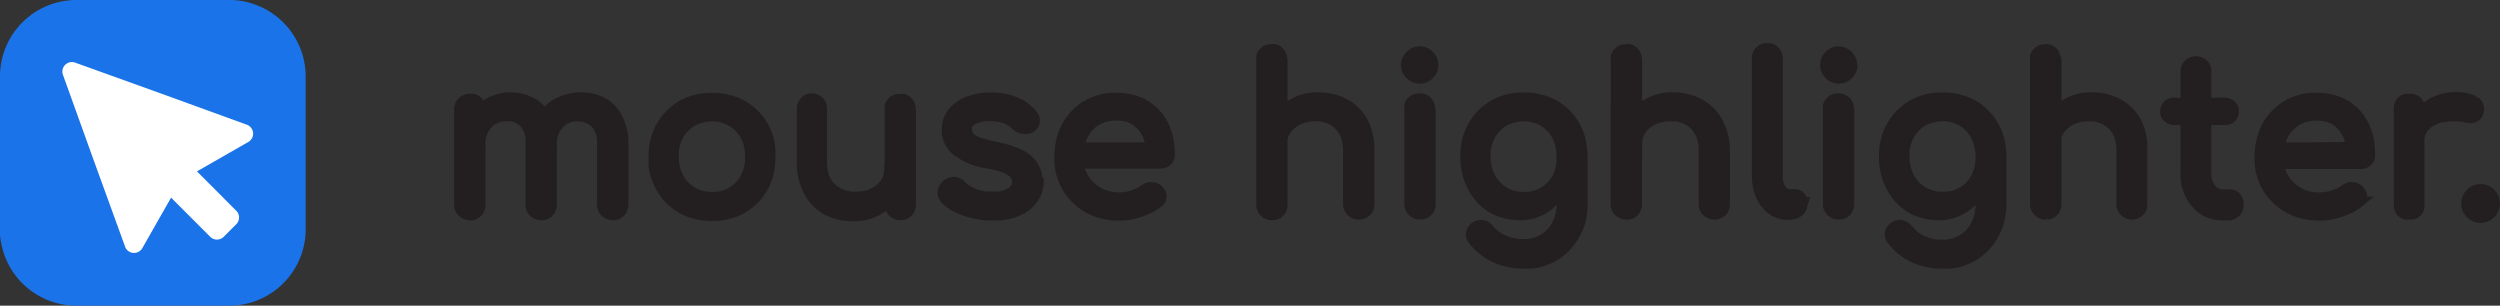 <svg id="Layer_1" data-name="Layer 1" xmlns="http://www.w3.org/2000/svg" viewBox="0 0 261.72 32"><rect x="0" y="0" width="261.72" height="32" fill="#333333" stroke="none"/><defs><style>.cls-1{fill:#1a73e8;}.cls-2{fill:#fff;}.cls-3{fill:#231f20;stroke:#231f20;stroke-linecap:round;}</style></defs><path class="cls-1" d="M32,8V24a8,8,0,0,1-8,8H8A8,8,0,0,1,.18,25.71,8.16,8.16,0,0,1,0,24.59c0-.19,0-.39,0-.59V8A8,8,0,0,1,8,0H24a8.12,8.12,0,0,1,1.57.15,7.44,7.44,0,0,1,1.14.33A8,8,0,0,1,32,8Z"/><path class="cls-2" d="M26,14.86l-5.38,3.08,4.14,4.15a1,1,0,0,1,0,1.36l-1.36,1.36a1,1,0,0,1-1.37,0l-4.12-4.12-3,5.27a1,1,0,0,1-1.79-.07l-3.27-9-3.24-9A1,1,0,0,1,7.88,6.56l9,3.24,9,3.27A1,1,0,0,1,26,14.86Z"/><g id="svgGroup"><path class="cls-3" d="M193.83,6.33a1.6,1.6,0,0,0-.34-.55h0a1.46,1.46,0,0,0-1-.43,1.67,1.67,0,0,0-.49.08,1.6,1.6,0,0,0-.54.36h0a1.44,1.44,0,0,0-.41,1,1.36,1.36,0,0,0,.08.49,1.44,1.44,0,0,0,.35.55h0a1.45,1.45,0,0,0,1,.43,1.7,1.7,0,0,0,.51-.08,1.64,1.64,0,0,0,.55-.36s0,0,0,0a1.38,1.38,0,0,0,.41-1A1.36,1.36,0,0,0,193.83,6.33ZM150,6.33a1.39,1.39,0,0,0-.36-.55s0,0,0,0a1.42,1.42,0,0,0-1-.43,1.62,1.62,0,0,0-.49.08,1.46,1.46,0,0,0-.55.36h0a1.42,1.42,0,0,0-.43,1,1.62,1.62,0,0,0,.08.49,1.46,1.46,0,0,0,.36.55h0a1.4,1.4,0,0,0,1,.43,1.62,1.62,0,0,0,.49-.08,1.39,1.39,0,0,0,.55-.36s0,0,0,0a1.4,1.4,0,0,0,.43-1A1.62,1.62,0,0,0,150,6.33Zm110.77,13.9a1.45,1.45,0,0,0-.4-.3,1.56,1.56,0,0,0-.7-.16,1.84,1.84,0,0,0-.56.1,1.4,1.4,0,0,0-.51.36s0,0,0,0a1.52,1.52,0,0,0-.44,1.09,1.64,1.64,0,0,0,.11.56,1.32,1.32,0,0,0,.36.51s0,0,0,0a1.47,1.47,0,0,0,1.06.45h0a1.44,1.44,0,0,0,1.07-.47,1.47,1.47,0,0,0,.45-1.07A1.52,1.52,0,0,0,260.77,20.23ZM233.9,11.57a.94.94,0,0,0-.28-.57,1.09,1.09,0,0,0-.76-.27h-5.18l-.25,0a1,1,0,0,0-.5.24.81.81,0,0,0-.24.4,1.13,1.13,0,0,0-.06.32s0,0,0,0a.82.82,0,0,0,.28.62,1,1,0,0,0,.75.28h5.18a1.07,1.07,0,0,0,.25,0,1,1,0,0,0,.51-.25,1,1,0,0,0,.21-.28.84.84,0,0,0,.08-.38A.71.71,0,0,0,233.9,11.57Zm25.16-1-.1-.06a4.06,4.06,0,0,0-1.91-.37,5,5,0,0,0-2.45.62,5.17,5.17,0,0,0-1.3,1.05,6.28,6.28,0,0,0-.48.64,4.43,4.43,0,0,0-.66,2.41h1.14a1.77,1.77,0,0,1,0-.23,2.27,2.27,0,0,1,.66-1.47v0a3.19,3.19,0,0,1,.93-.61,4.45,4.45,0,0,1,.85-.28l.27,0a6.26,6.26,0,0,1,2.3.09h.12a1,1,0,0,0,.43,0,.7.7,0,0,0,.42-.21l0,0a.91.91,0,0,0,.23-.46v0A.91.91,0,0,0,259.06,10.58Zm-65.49.62a1,1,0,0,0-.3-.6,1.08,1.08,0,0,0-.46-.27,2.18,2.18,0,0,0-.38-.05h-.09a1.17,1.17,0,0,0-.72.31,1.11,1.11,0,0,0-.28.45,2.33,2.33,0,0,0,0,.37v10a1.07,1.07,0,0,0,.32.75,1.1,1.1,0,0,0,.4.26,1.53,1.53,0,0,0,.41.07h.2a1.06,1.06,0,0,0,.64-.32.91.91,0,0,0,.24-.4,1,1,0,0,0,.07-.41v-10A1.62,1.62,0,0,0,193.57,11.2Zm-43.85,0a1,1,0,0,0-.29-.6,1,1,0,0,0-.46-.27,2.35,2.35,0,0,0-.37-.05h-.1a1.1,1.1,0,0,0-.71.31,1,1,0,0,0-.28.45,1.18,1.18,0,0,0,0,.37v10a1.12,1.12,0,0,0,.33.75.9.9,0,0,0,.4.26,1.41,1.41,0,0,0,.41.07h.2a1,1,0,0,0,.63-.32.94.94,0,0,0,.25-.4,1.41,1.41,0,0,0,.07-.41v-10A1.66,1.66,0,0,0,149.72,11.2Zm-99.42,0a1,1,0,0,0-.29-.6.94.94,0,0,0-.45-.26,1.22,1.22,0,0,0-.37,0h-.11a1.15,1.15,0,0,0-.72.31,1,1,0,0,0-.26.46,1.15,1.15,0,0,0-.06.37v10a1.12,1.12,0,0,0,.32.75,1.15,1.15,0,0,0,.4.26,1.22,1.22,0,0,0,.43.08l.18,0a1.08,1.08,0,0,0,.89-.73,1,1,0,0,0,.06-.4v-10A.68.68,0,0,0,50.3,11.22Zm164.89,0a1,1,0,0,0-.29-.6,1.08,1.08,0,0,0-.46-.27,2.35,2.35,0,0,0-.37-.05H214a1.15,1.15,0,0,0-.71.31,1.09,1.09,0,0,0-.27.45,1.18,1.18,0,0,0,0,.37v10a1.08,1.08,0,0,0,.32.75,1.15,1.15,0,0,0,.4.26,1.25,1.25,0,0,0,.42.08l.19,0a1,1,0,0,0,.64-.32.91.91,0,0,0,.25-.41,1.29,1.29,0,0,0,.07-.4v-10A1.66,1.66,0,0,0,215.19,11.2Zm-43.83,0a1.11,1.11,0,0,0-.3-.6,1.08,1.08,0,0,0-.46-.27,2.2,2.2,0,0,0-.37-.05h-.11a1.1,1.1,0,0,0-1,.76,2.33,2.33,0,0,0,0,.37v10a1,1,0,0,0,.32.75,1.15,1.15,0,0,0,.4.26,1.25,1.25,0,0,0,.42.08l.2,0a1,1,0,0,0,.63-.32,1,1,0,0,0,.24-.41.89.89,0,0,0,.07-.4v-10A1.62,1.62,0,0,0,171.36,11.2Zm-37.13,0a1.12,1.12,0,0,0-.31-.6.94.94,0,0,0-.45-.27,2.2,2.2,0,0,0-.37-.05H133a1.08,1.08,0,0,0-.7.31.93.93,0,0,0-.28.45,1.57,1.57,0,0,0,0,.37v10s0,0,0,.06a1,1,0,0,0,.32.75,1,1,0,0,0,.4.26,1.19,1.19,0,0,0,.41.08l.2,0a.94.94,0,0,0,.62-.32,1,1,0,0,0,.26-.41,1.29,1.29,0,0,0,.06-.4v-10A1.62,1.62,0,0,0,134.23,11.2Zm-38.9,0a1,1,0,0,0-.3-.6,1.07,1.07,0,0,0-.45-.26,1.53,1.53,0,0,0-.38,0h-.1a1.09,1.09,0,0,0-.71.3,1.18,1.18,0,0,0-.28.47,1.47,1.47,0,0,0,0,.36v10a1.07,1.07,0,0,0,.32.75,1,1,0,0,0,.4.26,1.47,1.47,0,0,0,.41.07h.2a1,1,0,0,0,.63-.32.94.94,0,0,0,.25-.4,1.41,1.41,0,0,0,.07-.41v-10A.93.93,0,0,0,95.33,11.17Zm158,.05a1,1,0,0,0-.27-.66,1,1,0,0,0-.21-.15,1.12,1.12,0,0,0-.31-.1,1.73,1.73,0,0,0-.32,0h-.08a1.75,1.75,0,0,0-.33,0,1,1,0,0,0-.41.24.57.57,0,0,0-.12.15,1.21,1.21,0,0,0-.18.68V21.56a2.38,2.38,0,0,0,.07.31.75.75,0,0,0,.23.37,1,1,0,0,0,.5.25l.32,0h.16a1,1,0,0,0,.31-.06.94.94,0,0,0,.37-.22,1,1,0,0,0,.25-.51,1.66,1.66,0,0,0,0-.32v-10A1.09,1.09,0,0,0,253.29,11.22ZM215.19,6a1,1,0,0,0-.29-.6,1,1,0,0,0-.46-.27,1.18,1.18,0,0,0-.37,0H214a1.11,1.11,0,0,0-.71.32,1.09,1.09,0,0,0-.27.45,1.14,1.14,0,0,0,0,.37V17a1.09,1.09,0,0,0,.32.75,1.15,1.15,0,0,0,.4.26,1.22,1.22,0,0,0,.42.06h.19a1.08,1.08,0,0,0,.64-.31,1,1,0,0,0,.25-.41,1.34,1.34,0,0,0,.07-.4V6.19A1.3,1.3,0,0,0,215.19,6ZM171.36,6a1.11,1.11,0,0,0-.3-.6,1,1,0,0,0-.46-.27,1.14,1.14,0,0,0-.37,0h-.11a1.06,1.06,0,0,0-.71.32,1.11,1.11,0,0,0-.28.45,2.21,2.21,0,0,0,0,.37V17a1.05,1.05,0,0,0,.32.75,1.15,1.15,0,0,0,.4.26,1.22,1.22,0,0,0,.42.06h.2a1,1,0,0,0,.87-.72.92.92,0,0,0,.07-.4V6.19A1.48,1.48,0,0,0,171.36,6ZM134.23,6a1.12,1.12,0,0,0-.31-.6.87.87,0,0,0-.45-.27,1.14,1.14,0,0,0-.37,0H133a1,1,0,0,0-.7.32.93.93,0,0,0-.28.45,1.5,1.5,0,0,0,0,.37V16.93s0,0,0,.06a1.05,1.05,0,0,0,.32.75,1,1,0,0,0,.4.26,1.17,1.17,0,0,0,.41.06h.2a1,1,0,0,0,.62-.31,1.1,1.1,0,0,0,.26-.41,1.34,1.34,0,0,0,.06-.4V6.19A1.48,1.48,0,0,0,134.23,6ZM234.36,21.15a1.26,1.26,0,0,0-.26-.56l0,0a.88.88,0,0,0-.64-.26h-.76a1.52,1.52,0,0,1-.8-.23,1.68,1.68,0,0,1-.41-.39,2,2,0,0,1-.4-.77,2.54,2.54,0,0,1-.09-.72V7.51a.3.3,0,0,0,0-.13,1,1,0,0,0-.3-.68,1.08,1.08,0,0,0-.41-.25,1.37,1.37,0,0,0-.39-.06h-.13a1.19,1.19,0,0,0-.68.31,1.07,1.07,0,0,0-.25.42,1.37,1.37,0,0,0-.06.39V18.18a4.35,4.35,0,0,0,0,.5,4.67,4.67,0,0,0,.49,1.71A4.16,4.16,0,0,0,230.64,22a3.74,3.74,0,0,0,.52.28,3.85,3.85,0,0,0,1.5.29h.4a1.47,1.47,0,0,0,.36,0,1.2,1.2,0,0,0,.59-.28,1.09,1.09,0,0,0,.29-.37,1.22,1.22,0,0,0,.08-.43A1,1,0,0,0,234.36,21.15ZM80.66,15.42a6.28,6.28,0,0,0-.73-2.24A5.93,5.93,0,0,0,77.74,11a5.45,5.45,0,0,0-1.38-.55,6.4,6.4,0,0,0-1.8-.23,6.88,6.88,0,0,0-.9.05,5.81,5.81,0,0,0-2.29.73,5.9,5.9,0,0,0-2.18,2.2,6.31,6.31,0,0,0-.79,3.23c0,.3,0,.59,0,.88a6.31,6.31,0,0,0,.75,2.33,5.9,5.9,0,0,0,2.18,2.2,6.11,6.11,0,0,0,1.45.58,6.85,6.85,0,0,0,1.74.21c.31,0,.62,0,.92-.05a6.22,6.22,0,0,0,2.29-.74,5.8,5.8,0,0,0,2.17-2.2,5.69,5.69,0,0,0,.56-1.4,7.86,7.86,0,0,0,.22-1.81A8.22,8.22,0,0,0,80.66,15.42ZM78,18.58a3.74,3.74,0,0,1-1.39,1.48,4.92,4.92,0,0,1-.88.39,4.35,4.35,0,0,1-1.19.14,3.79,3.79,0,0,1-3.46-2,4.44,4.44,0,0,1-.52-2.17c0-.22,0-.45,0-.66a4.5,4.5,0,0,1,.48-1.52,3.82,3.82,0,0,1,1.41-1.49,3.74,3.74,0,0,1,.88-.37,4.34,4.34,0,0,1,1.17-.16,3.91,3.91,0,0,1,2.07.53A3.7,3.7,0,0,1,78,14.23a3.62,3.62,0,0,1,.38,1,5.29,5.29,0,0,1,.13,1.19A4.43,4.43,0,0,1,78,18.58Zm110.8,2.57a1.07,1.07,0,0,0-.26-.56,1,1,0,0,0-.37-.25,1.08,1.08,0,0,0-.36-.05h-.56a.74.74,0,0,1-.28-.06,1,1,0,0,1-.33-.22,1.65,1.65,0,0,1-.19-.27.93.93,0,0,1-.1-.2,2.73,2.73,0,0,1-.22-1.16V6a1.06,1.06,0,0,0-.3-.66,1,1,0,0,0-.81-.32h-.14a1,1,0,0,0-.66.31.9.9,0,0,0-.27.41,1.27,1.27,0,0,0-.05.39V18.38a6.4,6.4,0,0,0,.06.88,4.59,4.59,0,0,0,.36,1.25,2,2,0,0,0,.15.29,3.49,3.49,0,0,0,1,1.19,3.1,3.1,0,0,0,.57.3,2.94,2.94,0,0,0,1.17.23h0a2.28,2.28,0,0,0,.54-.07,1.56,1.56,0,0,0,.56-.25l.1-.08a1,1,0,0,0,.32-.72A2,2,0,0,0,188.82,21.15ZM57.25,12.38c0-.07-.07-.12-.09-.17s-.11-.19-.18-.28a3.62,3.62,0,0,0-1.26-1.2,5.09,5.09,0,0,0-1-.4,5.37,5.37,0,0,0-1.26-.16,4.58,4.58,0,0,0-2.36.63,3.87,3.87,0,0,0-.78.62,4.24,4.24,0,0,0-.83,1.11,5.08,5.08,0,0,0-.44,1.2,6.24,6.24,0,0,0-.13,1.37h1.4A2.91,2.91,0,0,1,51.09,13a2.31,2.31,0,0,1,.92-.62,2.61,2.61,0,0,1,1-.18,2.27,2.27,0,0,1,.46,0,2.35,2.35,0,0,1,1.35.65A2.83,2.83,0,0,1,55.51,15v6.4a.13.13,0,0,0,0,.06,1,1,0,0,0,.32.75,1,1,0,0,0,.4.26,1.15,1.15,0,0,0,.41.08l.2,0a1,1,0,0,0,.63-.32.91.91,0,0,0,.25-.41,1.29,1.29,0,0,0,.07-.4V15A5.83,5.83,0,0,0,57.25,12.38Zm7.44,0a1.38,1.38,0,0,0-.08-.17,3.82,3.82,0,0,0-1.45-1.48,4.77,4.77,0,0,0-1-.4,5.44,5.44,0,0,0-3.85.47A4.09,4.09,0,0,0,57,11.93a4.29,4.29,0,0,0-.42.6,5.2,5.2,0,0,0-.63,2.57H57.8A3,3,0,0,1,58.54,13a2.56,2.56,0,0,1,1.92-.8,2.58,2.58,0,0,1,1.81.68A2.83,2.83,0,0,1,63,15v6.46a1.08,1.08,0,0,0,.32.75,1.15,1.15,0,0,0,.4.26,1.25,1.25,0,0,0,.42.08l.19,0a1,1,0,0,0,.64-.32.91.91,0,0,0,.25-.41,1.29,1.29,0,0,0,.07-.4V15A5.7,5.7,0,0,0,64.69,12.38ZM93.07,17.7a2.6,2.6,0,0,1-.45,1.47,3.09,3.09,0,0,1-1.2,1,3.29,3.29,0,0,1-.76.28,4.19,4.19,0,0,1-1,.11l-.5,0a4,4,0,0,1-1.31-.37,3.14,3.14,0,0,1-.46-.28,2.93,2.93,0,0,1-1-1.24,3.34,3.34,0,0,1-.25-.88,6.38,6.38,0,0,1-.07-.87V11.34a1.09,1.09,0,0,0-.32-.76,1.5,1.5,0,0,0-.4-.25,1.16,1.16,0,0,0-.42-.06H85a1.09,1.09,0,0,0-.76.31,1.45,1.45,0,0,0-.26.4,1.22,1.22,0,0,0-.06.42v5.72a6.07,6.07,0,0,0,.7,2.91A4.81,4.81,0,0,0,86.5,22a6.49,6.49,0,0,0,1.13.45,6.41,6.41,0,0,0,1.64.2l.64,0a5.5,5.5,0,0,0,2-.61,4.86,4.86,0,0,0,1.13-.87,4.38,4.38,0,0,0,1.05-1.57,4.65,4.65,0,0,0,.35-1.85Zm130.62-4.93a4.8,4.8,0,0,0-3.05-2.38,5.94,5.94,0,0,0-1.63-.22,3.46,3.46,0,0,0-.45,0,5.32,5.32,0,0,0-2.21.63,4.56,4.56,0,0,0-1.13.84,4.81,4.81,0,0,0-.74.92,4.7,4.7,0,0,0-.67,2.52h1.41V15a2.51,2.51,0,0,1,.43-1.39,3.51,3.51,0,0,1,.39-.45,3.14,3.14,0,0,1,.83-.57,2.54,2.54,0,0,1,.65-.24,3.65,3.65,0,0,1,1-.14c.23,0,.45,0,.68,0a4.08,4.08,0,0,1,1.14.35c.15.08.29.17.44.27a3.36,3.36,0,0,1,.83.93,3.7,3.7,0,0,1,.18.4,4.39,4.39,0,0,1,.28,1.67v5.57a1,1,0,0,0,.32.75,1.15,1.15,0,0,0,.4.26,1.22,1.22,0,0,0,.43.08s0,0,0,0a1.07,1.07,0,0,0,.76-.32.8.8,0,0,0,.25-.39,1.23,1.23,0,0,0,.07-.42V15.68A6.19,6.19,0,0,0,223.69,12.77Zm-43.83,0a4.66,4.66,0,0,0-1.93-1.93,4.53,4.53,0,0,0-1.12-.45,6,6,0,0,0-1.63-.22,3.46,3.46,0,0,0-.46,0,5.36,5.36,0,0,0-2.21.63,4.81,4.81,0,0,0-1.14.84,4.42,4.42,0,0,0-.73.92A4.71,4.71,0,0,0,170,15.1h1.41V15a2.45,2.45,0,0,1,.45-1.39,2.11,2.11,0,0,1,.39-.45,3.09,3.09,0,0,1,.82-.57,2.48,2.48,0,0,1,.64-.24,3.84,3.84,0,0,1,1.05-.14c.23,0,.46,0,.68,0a3.54,3.54,0,0,1,1.6.62,3,3,0,0,1,.81.93,1.87,1.87,0,0,1,.2.4,4.39,4.39,0,0,1,.28,1.67v5.57a1,1,0,0,0,.32.75,1.07,1.07,0,0,0,.4.26,1.19,1.19,0,0,0,.41.08.1.1,0,0,0,.07,0,1.09,1.09,0,0,0,.76-.32,1,1,0,0,0,.25-.39,1.52,1.52,0,0,0,.06-.42V15.68A6.19,6.19,0,0,0,179.86,12.77Zm-37.13,0a4.66,4.66,0,0,0-1.93-1.93,4.6,4.6,0,0,0-1.13-.45,5.92,5.92,0,0,0-1.62-.22,3.24,3.24,0,0,0-.45,0,5.27,5.27,0,0,0-2.21.63,4.86,4.86,0,0,0-1.15.84,4.77,4.77,0,0,0-.73.92,4.71,4.71,0,0,0-.68,2.52h1.41V15a2.32,2.32,0,0,1,.46-1.39,2.06,2.06,0,0,1,.38-.45,3.21,3.21,0,0,1,.81-.57,2.76,2.76,0,0,1,.66-.24,3.69,3.69,0,0,1,1-.14c.22,0,.45,0,.68,0a4.08,4.08,0,0,1,1.14.35,2.72,2.72,0,0,1,.44.27,3.18,3.18,0,0,1,.82.93,1.84,1.84,0,0,1,.19.4,4.39,4.39,0,0,1,.28,1.67v5.57a1.08,1.08,0,0,0,.33.75,1,1,0,0,0,.4.26,1.19,1.19,0,0,0,.41.08.1.1,0,0,0,.07,0,1.07,1.07,0,0,0,.75-.32.9.9,0,0,0,.26-.39,1.54,1.54,0,0,0,.07-.42V15.68A6.31,6.31,0,0,0,142.73,12.77Zm-34.11,5.81a2.74,2.74,0,0,0-.42-1.22,2.82,2.82,0,0,0-.21-.31,4.39,4.39,0,0,0-1.18-.89,9.09,9.09,0,0,0-1.67-.61c-.33-.09-.65-.16-1-.23-.56-.12-1-.24-1.4-.36l-.44-.14-.11-.06a2.07,2.07,0,0,1-.53-.32.8.8,0,0,1-.2-.21,1.36,1.36,0,0,1-.21-.73,1,1,0,0,1,.35-.76,1.2,1.2,0,0,1,.34-.21.6.6,0,0,1,.16-.08,3.88,3.88,0,0,1,1.51-.27h.1a5.23,5.23,0,0,1,1.39.2,3.13,3.13,0,0,1,1.21.75,1.21,1.21,0,0,0,.32.22,1.88,1.88,0,0,0,.5.18l.25,0a1,1,0,0,0,.6-.18.86.86,0,0,0,.39-.66v-.05a.86.86,0,0,0-.12-.44,1.45,1.45,0,0,0-.17-.26,4.62,4.62,0,0,0-.79-.74,5.61,5.61,0,0,0-1-.56,6.92,6.92,0,0,0-2.62-.46,6.66,6.66,0,0,0-2.19.36,3.7,3.7,0,0,0-.4.16,4.19,4.19,0,0,0-1.33,1,2.6,2.6,0,0,0-.54,1,2.81,2.81,0,0,0-.12.91,2.55,2.55,0,0,0,.3,1.29,2.94,2.94,0,0,0,.71.89,7.05,7.05,0,0,0,3.27,1.35,8.21,8.21,0,0,1,2,.54,2.33,2.33,0,0,1,.45.27,1.33,1.33,0,0,1,.64,1.11v0a1.22,1.22,0,0,1-.35.82,1.72,1.72,0,0,1-.36.28,2.89,2.89,0,0,1-1.26.38,5.79,5.79,0,0,1-.72,0,3.26,3.26,0,0,1-.53,0,4.4,4.4,0,0,1-1.33-.33,0,0,0,0,0,0,0,4.37,4.37,0,0,1-.9-.51,2.07,2.07,0,0,1-.32-.28,1.21,1.21,0,0,0-.74-.4,1.22,1.22,0,0,0-.88.31h0a1.18,1.18,0,0,0-.41.74.62.62,0,0,0,0,.13.87.87,0,0,0,.09.4,1.37,1.37,0,0,0,.2.29,4.54,4.54,0,0,0,1.16.83,7.82,7.82,0,0,0,.9.38,6.83,6.83,0,0,0,1,.28,8.56,8.56,0,0,0,1.95.21,6.37,6.37,0,0,0,2.65-.49,4.09,4.09,0,0,0,.68-.38,3.82,3.82,0,0,0,.93-.95,3.15,3.15,0,0,0,.55-1.85C108.63,18.82,108.63,18.7,108.62,18.58ZM248.07,15a6.5,6.5,0,0,0-.57-1.9A5,5,0,0,0,245.58,11a5.55,5.55,0,0,0-3-.77,6.45,6.45,0,0,0-.76,0,5.92,5.92,0,0,0-2.37.74,5.73,5.73,0,0,0-2.14,2.2,6.51,6.51,0,0,0-.77,3.23,6.51,6.51,0,0,0,0,.77,6,6,0,0,0,.77,2.44,5.9,5.9,0,0,0,2.26,2.2,6.73,6.73,0,0,0,1.45.57,8.21,8.21,0,0,0,1.85.22,4.73,4.73,0,0,0,.93-.08,7.13,7.13,0,0,0,1.23-.3,8.38,8.38,0,0,0,1-.4,5.45,5.45,0,0,0,.91-.59l.17-.14a.83.83,0,0,0,.19-.51v-.13a1.09,1.09,0,0,0-.19-.41,1.5,1.5,0,0,0-.21-.24,1.06,1.06,0,0,0-.66-.23h0a1,1,0,0,0-.3,0,1.32,1.32,0,0,0-.43.21,1.88,1.88,0,0,1-.23.16,4.45,4.45,0,0,1-.95.44,4.25,4.25,0,0,1-1.42.25,4.17,4.17,0,0,1-.61,0,4.08,4.08,0,0,1-1.65-.51,3.95,3.95,0,0,1-1.92-2.41,2.51,2.51,0,0,1-.1-.52h8.49a.25.25,0,0,0,.12,0,1,1,0,0,0,.62-.26,1.12,1.12,0,0,0,.23-.35.85.85,0,0,0,.05-.36A8.33,8.33,0,0,0,248.07,15Zm-9.42.41a5.77,5.77,0,0,1,.38-1.2,3.77,3.77,0,0,1,1.38-1.53,3.71,3.71,0,0,1,1.13-.45,5.26,5.26,0,0,1,1.05-.1,3.41,3.41,0,0,1,1.9.51A3.58,3.58,0,0,1,245.7,14a4.26,4.26,0,0,1,.29.85,5.27,5.27,0,0,1,.1.52ZM122.41,15a6.5,6.5,0,0,0-.57-1.9A5,5,0,0,0,119.93,11a5.58,5.58,0,0,0-3-.77,6.56,6.56,0,0,0-.76,0,6,6,0,0,0-2.37.74,5.8,5.8,0,0,0-2.14,2.2,6.51,6.51,0,0,0-.77,3.23,6.51,6.51,0,0,0,0,.77,6,6,0,0,0,3,4.64,6.94,6.94,0,0,0,1.45.57,8.21,8.21,0,0,0,1.85.22,5.08,5.08,0,0,0,.95-.08,7.38,7.38,0,0,0,1.21-.3,7.17,7.17,0,0,0,1-.4,5.45,5.45,0,0,0,.91-.59.79.79,0,0,0,.17-.14.72.72,0,0,0,.19-.51v-.13a1.05,1.05,0,0,0-.17-.41l-.23-.24a1,1,0,0,0-.65-.23h0a1,1,0,0,0-.29,0,1.38,1.38,0,0,0-.44.21,1.88,1.88,0,0,1-.23.16,4.59,4.59,0,0,1-.94.44,4.27,4.27,0,0,1-1.43.25,4.21,4.21,0,0,1-3.8-2.07,4.3,4.3,0,0,1-.37-.89,2,2,0,0,1-.11-.52h8.49a.25.25,0,0,0,.12,0,.94.94,0,0,0,.62-.26.86.86,0,0,0,.23-.35,1,1,0,0,0,.07-.36A8.36,8.36,0,0,0,122.41,15ZM113,15.4a5.8,5.8,0,0,1,.39-1.2,3.68,3.68,0,0,1,1.37-1.53,3.82,3.82,0,0,1,1.13-.45,5.41,5.41,0,0,1,1.05-.1,3.37,3.37,0,0,1,1.9.51,3.69,3.69,0,0,1,1.22,1.4,5,5,0,0,1,.29.85,3.34,3.34,0,0,1,.09.52Zm96.48,0a6.28,6.28,0,0,0-.73-2.24,5.93,5.93,0,0,0-2.19-2.2,5.45,5.45,0,0,0-1.38-.55,6.44,6.44,0,0,0-1.8-.23,6.88,6.88,0,0,0-.9.05,5.81,5.81,0,0,0-2.29.73,5.9,5.9,0,0,0-2.18,2.2,6.32,6.32,0,0,0-.8,3.23c0,.35,0,.7.06,1a6.39,6.39,0,0,0,.68,2.17,5.74,5.74,0,0,0,2,2.2,5.24,5.24,0,0,0,1.26.55,6.07,6.07,0,0,0,1.7.24h.31a4.85,4.85,0,0,0,2.42-.78A5.42,5.42,0,0,0,207.34,20v1.28a9,9,0,0,1-.12,1.11,4.85,4.85,0,0,1-.41,1.18,3.59,3.59,0,0,1-1.45,1.51,3.89,3.89,0,0,1-2,.52,4.91,4.91,0,0,1-2.07-.42A4,4,0,0,1,199.78,24a1.2,1.2,0,0,0-.71-.45,1,1,0,0,0-.83.19h0a1,1,0,0,0-.41.64.82.82,0,0,0,.06.53,2.07,2.07,0,0,0,.15.25A6.32,6.32,0,0,0,200.35,27a7.14,7.14,0,0,0,3,.62,7,7,0,0,0,.79,0,5.85,5.85,0,0,0,4.63-3.1,7.13,7.13,0,0,0,.44-1,7.37,7.37,0,0,0,.34-2.19V16.41A8.22,8.22,0,0,0,209.47,15.42Zm-2.64,3.16a3.74,3.74,0,0,1-1.39,1.48,4.92,4.92,0,0,1-.88.39,4.35,4.35,0,0,1-1.19.14,3.79,3.79,0,0,1-3.46-2,4.44,4.44,0,0,1-.52-2.17c0-.22,0-.45,0-.66a4.5,4.5,0,0,1,.48-1.52,3.82,3.82,0,0,1,1.41-1.49,3.57,3.57,0,0,1,.88-.37,4.34,4.34,0,0,1,1.17-.16,3.91,3.91,0,0,1,2.07.53,3.7,3.7,0,0,1,1.39,1.49,4.4,4.4,0,0,1,.38,1,5.29,5.29,0,0,1,.13,1.19A4.43,4.43,0,0,1,206.83,18.58Zm-41.21-3.16a5.86,5.86,0,0,0-2.9-4.44,5.3,5.3,0,0,0-1.4-.55,6.31,6.31,0,0,0-1.78-.23,6.6,6.6,0,0,0-.9.05,5.71,5.71,0,0,0-2.29.73,5.93,5.93,0,0,0-2.19,2.2,6.42,6.42,0,0,0-.79,3.23,8.94,8.94,0,0,0,.06,1,6.39,6.39,0,0,0,.68,2.17,5.57,5.57,0,0,0,2,2.2,5.34,5.34,0,0,0,1.25.55,6.25,6.25,0,0,0,1.71.24h.32a4.85,4.85,0,0,0,2.41-.78,5.8,5.8,0,0,0,.89-.75,6.3,6.3,0,0,0,.78-1.06v1.25a4.84,4.84,0,0,1-.12,1.11,4.14,4.14,0,0,1-.41,1.18,3.63,3.63,0,0,1-1.44,1.51,3.88,3.88,0,0,1-2,.52,5,5,0,0,1-2.08-.42A4.26,4.26,0,0,1,155.93,24a1.15,1.15,0,0,0-.7-.45,1.1,1.1,0,0,0-.84.19h0a1,1,0,0,0-.36,1.17,1,1,0,0,0,.16.25A6.32,6.32,0,0,0,156.52,27a7.14,7.14,0,0,0,3,.62,6.62,6.62,0,0,0,.77,0,5.85,5.85,0,0,0,4.63-3.1,5.5,5.5,0,0,0,.46-1,7,7,0,0,0,.33-2.19V16.41A6.59,6.59,0,0,0,165.62,15.42ZM163,18.58a3.91,3.91,0,0,1-1.4,1.48,4.45,4.45,0,0,1-.89.39,4.12,4.12,0,0,1-1.17.14,3.93,3.93,0,0,1-2.06-.53,3.86,3.86,0,0,1-1.41-1.48,4.43,4.43,0,0,1-.51-2.17,4.78,4.78,0,0,1,0-.66,4.72,4.72,0,0,1,.47-1.52,3.82,3.82,0,0,1,1.41-1.49,3.49,3.49,0,0,1,.89-.37,4.13,4.13,0,0,1,1.17-.16,3.93,3.93,0,0,1,2.06.53,3.87,3.87,0,0,1,1.4,1.49,4.7,4.7,0,0,1,.49,2.18A4.54,4.54,0,0,1,163,18.58Z"/></g></svg>